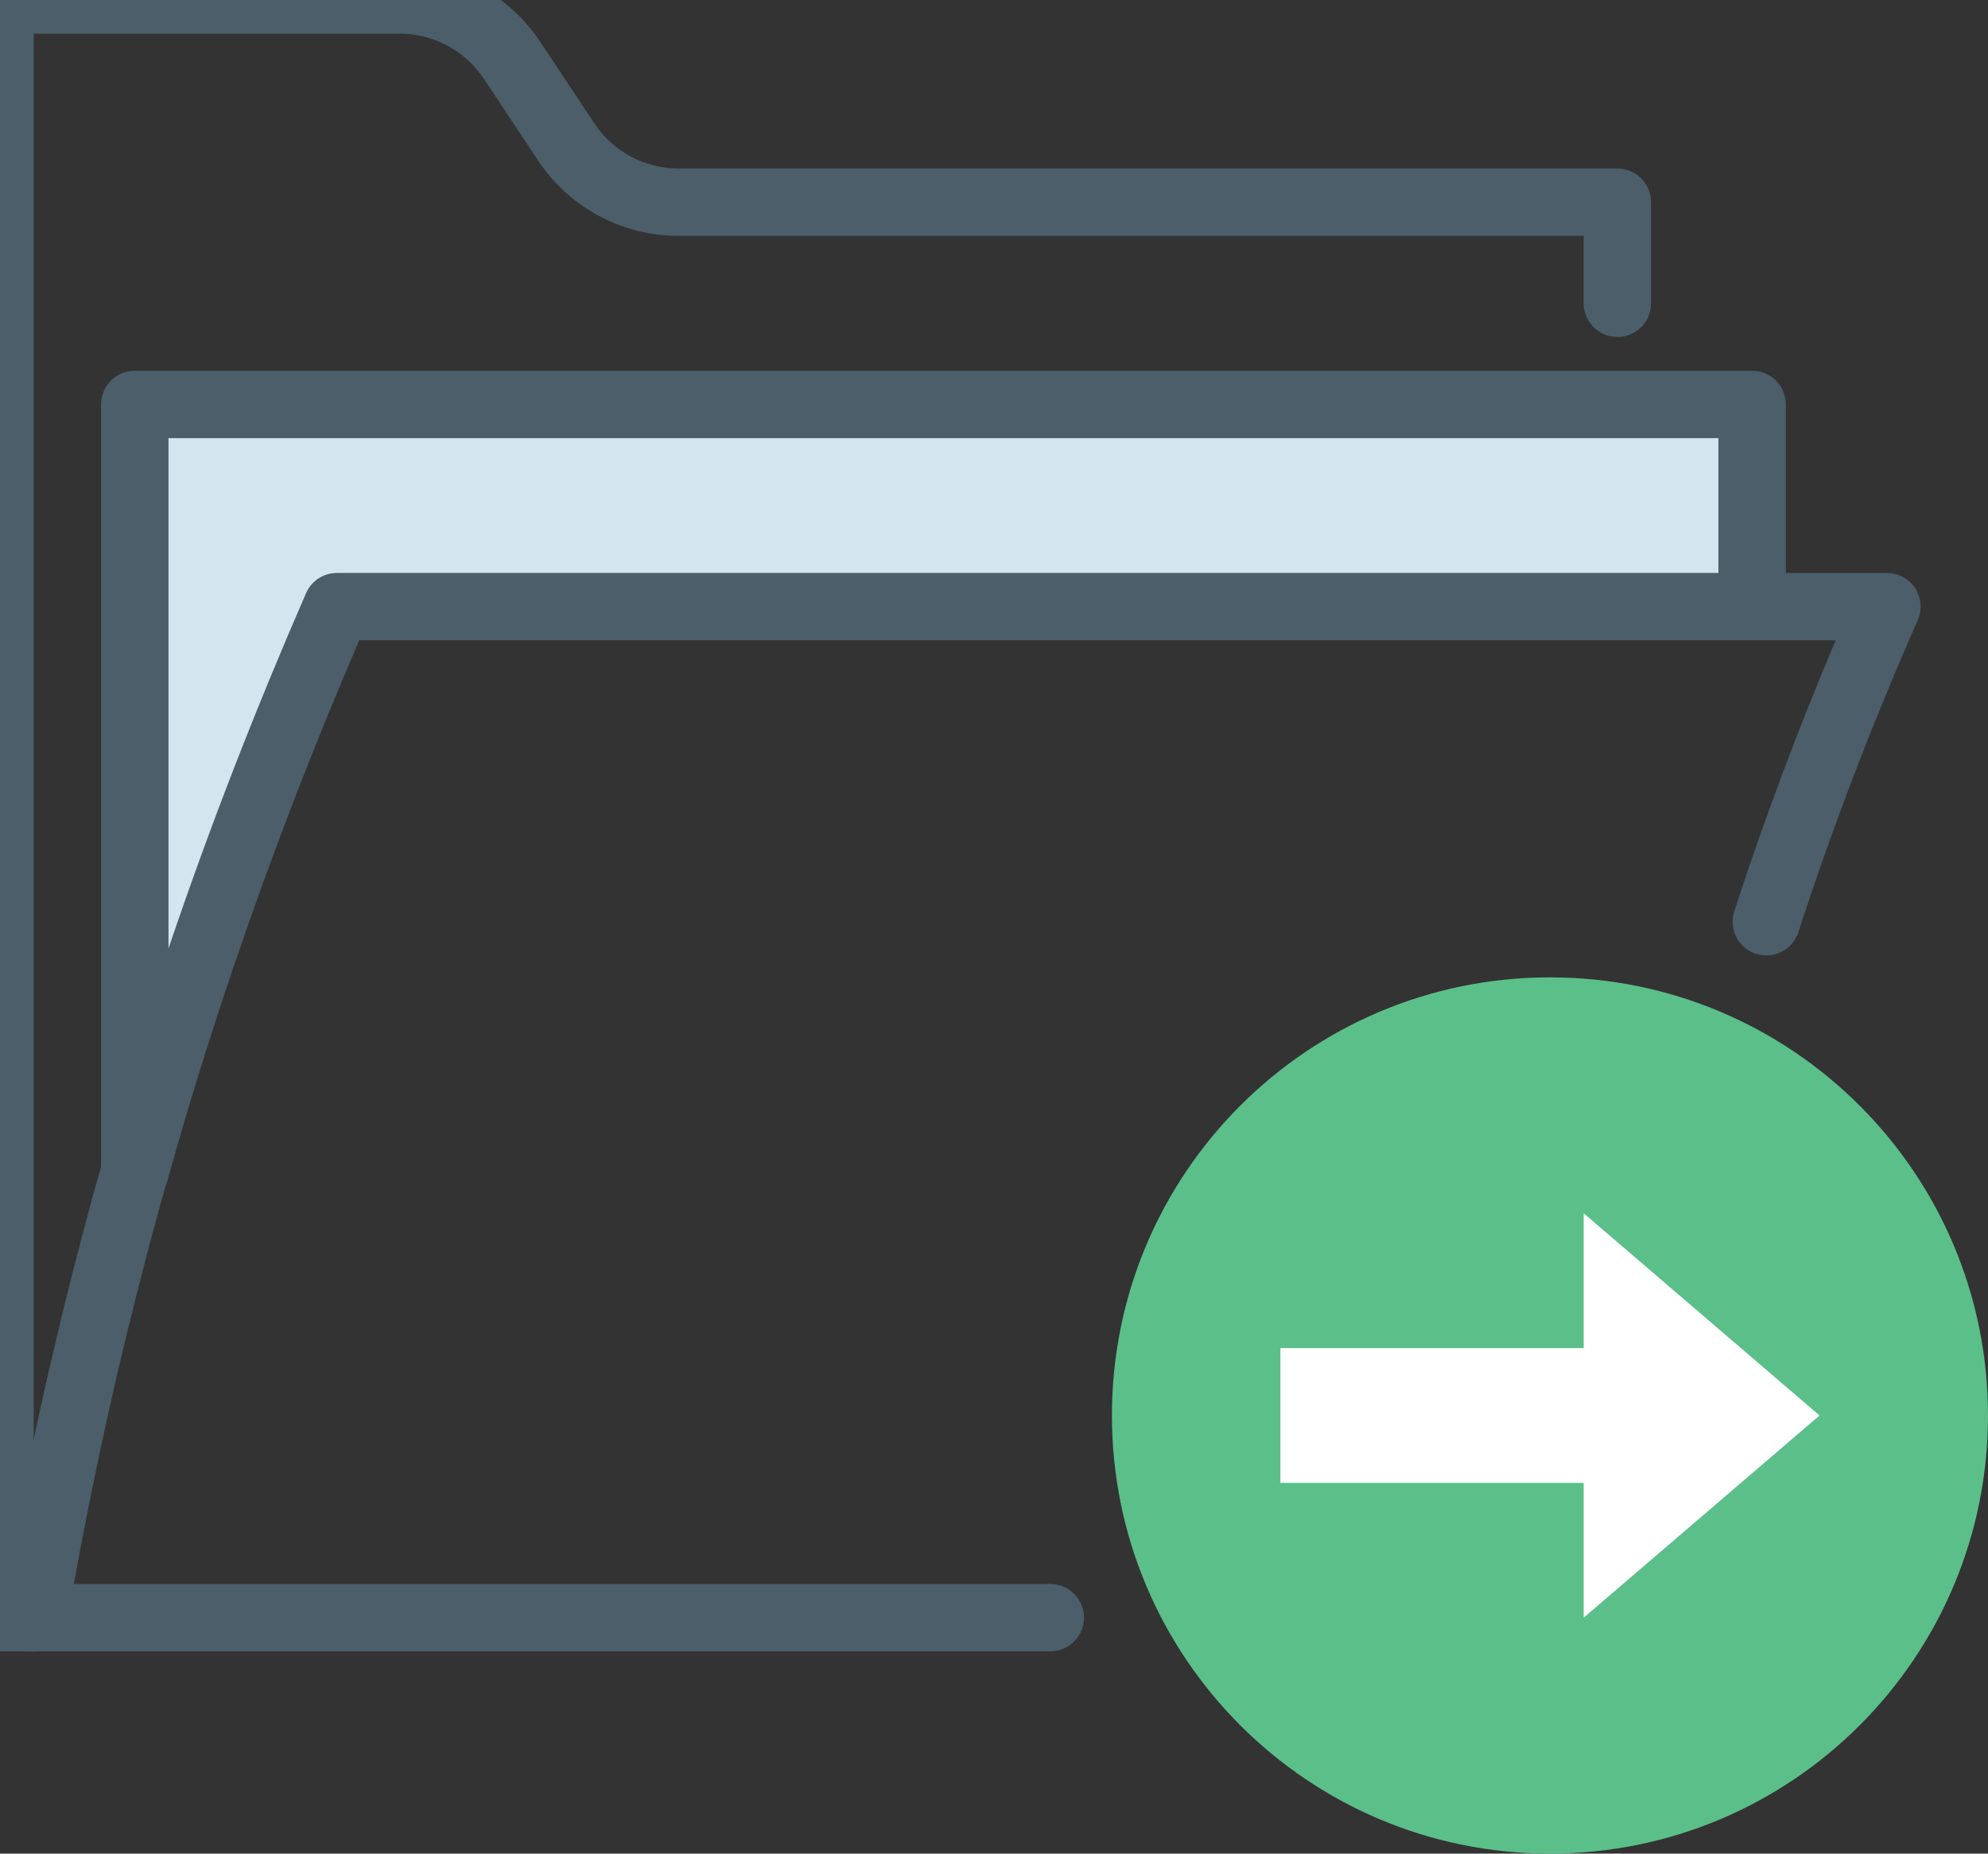 <?xml version="1.0" encoding="UTF-8"?>
<svg width="59px" height="55px" viewBox="0 0 59 55" version="1.1" xmlns="http://www.w3.org/2000/svg" xmlns:xlink="http://www.w3.org/1999/xlink">
    <rect x="0" y="0" width="59" height="55" fill="#333333" stroke="none"/>
    <!-- Generator: Sketch 49.3 (51167) - http://www.bohemiancoding.com/sketch -->
    <title>Icon/ Transfer</title>
    <desc>Created with Sketch.</desc>
    <defs></defs>
    <g id="Icon/-Transfer" stroke="none" stroke-width="1" fill="none" fill-rule="evenodd">
        <g id="Transfer" transform="translate(-1, -1)">
            <path d="M2,48 L2,2 L12.86,2 C13.864,2 14.803,2.502 15.358,3.335 L16.977,5.773 C17.904,7.164 19.467,8 21.14,8 L48,8 L48,10 C48,10.552 48.448,11 49,11 C49.552,11 50,10.552 50,10 L50,7 C50,6.448 49.552,6 49,6 L21.14,6 C20.135,6 19.197,5.498 18.642,4.665 L17.023,2.227 C16.096,0.836 14.533,0 12.86,0 L1,0 C0.448,0 -9.99999993e-05,0.448 -9.99999993e-05,1 L-9.99999993e-05,49 C-9.99999993e-05,49.552 0.448,50 1,50 L32.17,50 C32.722,50 33.17,49.552 33.17,49 C33.17,48.448 32.722,48 32.17,48 L2,48 Z" id="Stroke-1" fill="#4B5E69" fill-rule="nonzero"></path>
            <path d="M55.478,20 C54.371,22.614 53.367,25.283 52.469,28.04 C52.298,28.566 52.585,29.13 53.11,29.301 C53.636,29.472 54.2,29.185 54.371,28.66 C55.408,25.473 56.592,22.404 57.915,19.403 C58.206,18.742 57.722,18 57,18 L11,18 C10.602,18 10.242,18.236 10.083,18.601 C8.592,22.023 7.248,25.471 6.053,28.988 C3.79,35.657 2.138,42.274 1.014,48.831 C0.921,49.375 1.287,49.892 1.831,49.986 C2.375,50.079 2.892,49.713 2.986,49.169 C4.092,42.713 5.718,36.197 7.947,29.631 C9.053,26.374 10.291,23.175 11.657,20 L55.478,20 Z" id="Stroke-3" fill="#4B5E69" fill-rule="nonzero"></path>
            <path d="M53,13 L53,19 L11,19 C9.61,22.19 8.25,25.63 7,29.31 C6.25,31.51 5.58,33.68 5,35.78 L5,13 L53,13 Z" id="Fill-5" fill="#D3E5EF"></path>
            <path d="M6,14 L6,29.145 C6.018,29.093 6.035,29.04 6.053,28.988 C7.248,25.471 8.592,22.023 10.083,18.601 C10.242,18.236 10.602,18 11,18 L52,18 L52,14 L6,14 Z M11.657,20 C10.291,23.175 9.053,26.374 7.947,29.633 C7.206,31.805 6.541,33.956 5.964,36.046 C5.654,37.169 4,36.945 4,35.78 L4,13 C4,12.448 4.448,12 5,12 L53,12 C53.552,12 54,12.448 54,13 L54,19 C54,19.552 53.552,20 53,20 L11.657,20 Z" id="Stroke-7" fill="#4B5E69" fill-rule="nonzero"></path>
            <path d="M60,43 C60,50.18 54.18,56 47,56 C39.82,56 34,50.18 34,43 C34,35.82 39.82,30 47,30 C54.18,30 60,35.82 60,43" id="Fill-9" fill="#5BBF89"></path>
            <polygon id="Fill-11" fill="#FFFFFF" points="55 43 48 37 48 41 39 41 39 45 48 45 48 49"></polygon>
        </g>
    </g>
</svg>